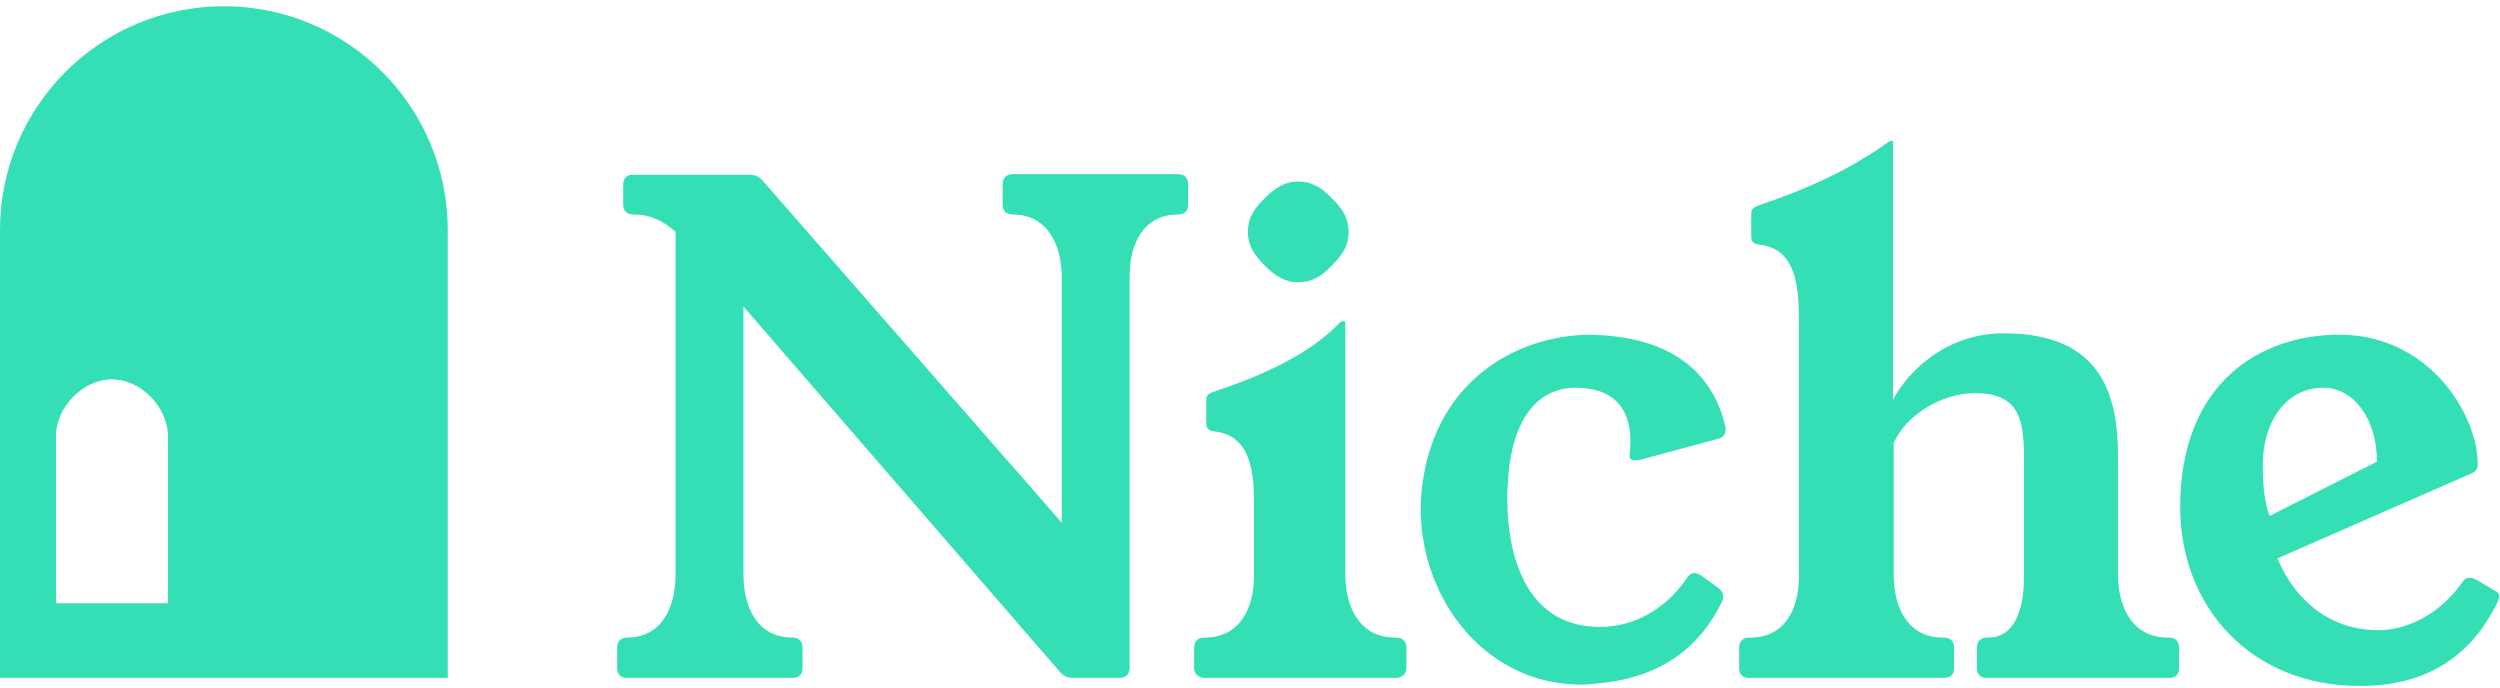 <?xml version="1.0" encoding="UTF-8"?>
<svg width="200px" height="55px" viewBox="0 0 200 55" version="1.1" xmlns="http://www.w3.org/2000/svg" xmlns:xlink="http://www.w3.org/1999/xlink">
    <!-- Generator: Sketch 58 (84663) - https://sketch.com -->
    <title>Niche logo Copy 2</title>
    <desc>Created with Sketch.</desc>
    <g id="Page-1" stroke="none" stroke-width="1" fill="none" fill-rule="evenodd">
        <g id="Home" transform="translate(-320, -1718)" fill="#34DFB6">
            <g id="Niche" transform="translate(140, 1596)">
                <g id="Niche-image">
                    <g id="Niche-logo-Copy-2" transform="translate(180, 122.5)">
                        <path d="M81.021,13.433 C80.484,13.433 80.215,13.755 80.215,14.239 L80.215,15.851 C80.215,16.388 80.484,16.657 81.021,16.657 C83.654,16.657 84.943,18.86 84.943,21.761 L84.943,41.319 L60.979,13.916 C60.71,13.594 60.388,13.487 59.958,13.487 L50.663,13.487 C50.179,13.433 49.857,13.755 49.857,14.239 L49.857,15.851 C49.857,16.388 50.179,16.657 50.663,16.657 C52.006,16.657 53.027,17.14 54.048,18.054 L54.048,45.403 C54.048,48.358 52.758,50.507 50.179,50.507 C49.642,50.507 49.373,50.83 49.373,51.313 L49.373,52.925 C49.373,53.463 49.642,53.731 50.179,53.731 L63.397,53.731 C63.934,53.731 64.203,53.463 64.203,52.925 L64.203,51.313 C64.203,50.83 63.934,50.507 63.397,50.507 C60.764,50.507 59.475,48.358 59.475,45.403 L59.475,24.018 L84.836,53.301 C85.158,53.624 85.427,53.731 85.857,53.731 L89.564,53.731 C90.048,53.731 90.37,53.463 90.37,52.925 L90.37,21.761 C90.316,18.86 91.606,16.657 94.239,16.657 C94.776,16.657 95.045,16.388 95.045,15.851 L95.045,14.239 C95.045,13.755 94.776,13.433 94.239,13.433 L81.021,13.433 Z M103.862,22.084 C104.829,22.084 105.635,21.707 106.548,20.74 C107.516,19.773 107.892,19.021 107.892,18.054 C107.892,17.087 107.516,16.281 106.548,15.367 C105.635,14.4 104.829,14.024 103.862,14.024 C102.895,14.024 102.142,14.4 101.175,15.367 C100.208,16.281 99.832,17.087 99.832,18.054 C99.832,19.021 100.208,19.773 101.175,20.74 C102.142,21.707 102.895,22.084 103.862,22.084 Z M111.599,50.507 C108.966,50.507 107.623,48.358 107.623,45.403 L107.623,25.307 C107.569,25.2 107.569,25.2 107.516,25.2 L107.408,25.2 C107.301,25.2 107.193,25.254 107.139,25.361 C105.689,26.866 102.948,28.907 97.253,30.788 C96.769,30.949 96.501,31.057 96.501,31.487 L96.501,33.313 C96.501,33.69 96.608,33.958 97.145,34.012 C100.101,34.334 100.316,37.343 100.316,39.707 L100.316,45.403 C100.369,48.358 99.026,50.507 96.393,50.507 L96.339,50.507 C95.802,50.507 95.533,50.83 95.533,51.313 L95.533,52.925 C95.533,53.463 95.91,53.731 96.447,53.731 L111.599,53.731 C112.136,53.731 112.513,53.463 112.513,52.925 L112.513,51.313 C112.513,50.83 112.244,50.507 111.707,50.507 L111.599,50.507 Z M136.056,45.51 C135.841,45.403 135.68,45.349 135.519,45.349 C135.304,45.349 135.089,45.51 134.928,45.779 C133.316,48.143 131.005,49.379 128.91,49.594 C128.587,49.648 128.265,49.648 127.943,49.648 C122.516,49.648 120.581,44.704 120.581,39.331 C120.581,38.687 120.635,37.988 120.689,37.343 C121.011,33.636 122.623,30.519 126.062,30.519 C129.232,30.519 130.629,32.346 130.414,35.409 L130.361,35.946 C130.361,36.215 130.522,36.322 130.79,36.322 C130.952,36.322 131.059,36.322 131.274,36.269 L137.453,34.603 C137.829,34.496 138.044,34.281 138.044,33.904 L138.044,33.69 C137.292,30.304 134.82,26.758 128.265,26.328 L127.298,26.275 C121.226,26.275 114.456,30.143 113.704,39.063 C113.113,46.693 118.432,54.269 126.492,54.269 C126.976,54.269 127.459,54.215 127.943,54.161 C133.047,53.678 136.056,51.152 137.776,47.606 C137.937,47.176 137.829,46.8 137.453,46.531 L136.056,45.51 Z M173.414,50.507 C170.782,50.507 169.438,48.358 169.438,45.403 L169.438,36 C169.438,30.896 167.988,26.167 160.304,26.167 C155.361,26.167 152.406,29.606 151.438,31.487 L151.438,10.854 C151.438,10.8 151.438,10.746 151.331,10.746 L151.223,10.8 C151.17,10.8 151.062,10.854 151.009,10.907 C149.558,11.928 146.549,13.97 140.907,15.851 C140.37,16.066 140.101,16.119 140.101,16.603 L140.101,18.43 C140.101,18.752 140.209,19.021 140.746,19.075 C143.701,19.397 143.916,22.406 143.916,25.254 L143.916,45.403 C143.97,48.358 142.68,50.507 140.047,50.507 L139.94,50.507 C139.403,50.507 139.134,50.83 139.134,51.313 L139.134,52.925 C139.134,53.463 139.403,53.731 139.94,53.731 L155.522,53.731 C156.059,53.731 156.328,53.463 156.328,52.925 L156.328,51.313 C156.328,50.83 156.059,50.507 155.522,50.507 L155.414,50.507 C152.782,50.507 151.492,48.358 151.492,45.403 L151.492,34.979 C152.406,32.722 155.361,30.949 157.994,30.949 C162.131,30.949 161.916,33.851 161.916,37.343 L161.916,45.403 C161.97,48.358 161.11,50.507 159.068,50.507 L158.961,50.507 C158.423,50.507 158.155,50.83 158.155,51.313 L158.155,52.925 C158.155,53.463 158.423,53.731 158.961,53.731 L173.522,53.731 C174.059,53.731 174.328,53.463 174.328,52.925 L174.328,51.313 C174.328,50.83 174.059,50.507 173.522,50.507 L173.414,50.507 Z M197.787,37.343 C198.109,37.182 198.217,36.967 198.217,36.645 C198.217,32.615 194.294,26.275 187.148,26.275 C180.862,26.275 174.414,30.09 174.414,40.084 C174.414,47.875 179.894,54.376 188.814,54.376 C194.241,54.376 197.572,51.904 199.56,48.143 C199.721,47.821 199.936,47.499 199.936,47.176 C199.936,47.015 199.828,46.854 199.667,46.8 C197.948,45.779 197.894,45.725 197.572,45.725 C197.411,45.725 197.196,45.779 197.089,45.94 C195.208,48.681 192.521,49.916 190.265,49.916 C186.074,49.916 183.387,47.122 182.205,44.167 L197.787,37.343 Z M181.56,40.782 C181.077,39.546 181.023,37.773 181.023,36.699 C181.023,33.206 182.903,30.519 185.859,30.519 C188.33,30.519 190.157,33.045 190.157,36.43 L181.56,40.782 Z" id="Shape" fill-rule="nonzero"></path>
                        <path d="M17.91,0 C27.802,0 35.821,8.019 35.821,17.91 L35.821,53.731 L0,53.731 L0,17.91 C0,8.019 8.019,0 17.91,0 Z M4.478,34.399 L4.478,47.761 L13.433,47.761 L13.433,34.399 C13.433,32.054 11.264,29.851 8.955,29.851 C6.646,29.851 4.478,32.054 4.478,34.399 Z" id="Shape"></path>
                    </g>
                </g>
            </g>
        </g>
    </g>
</svg>

